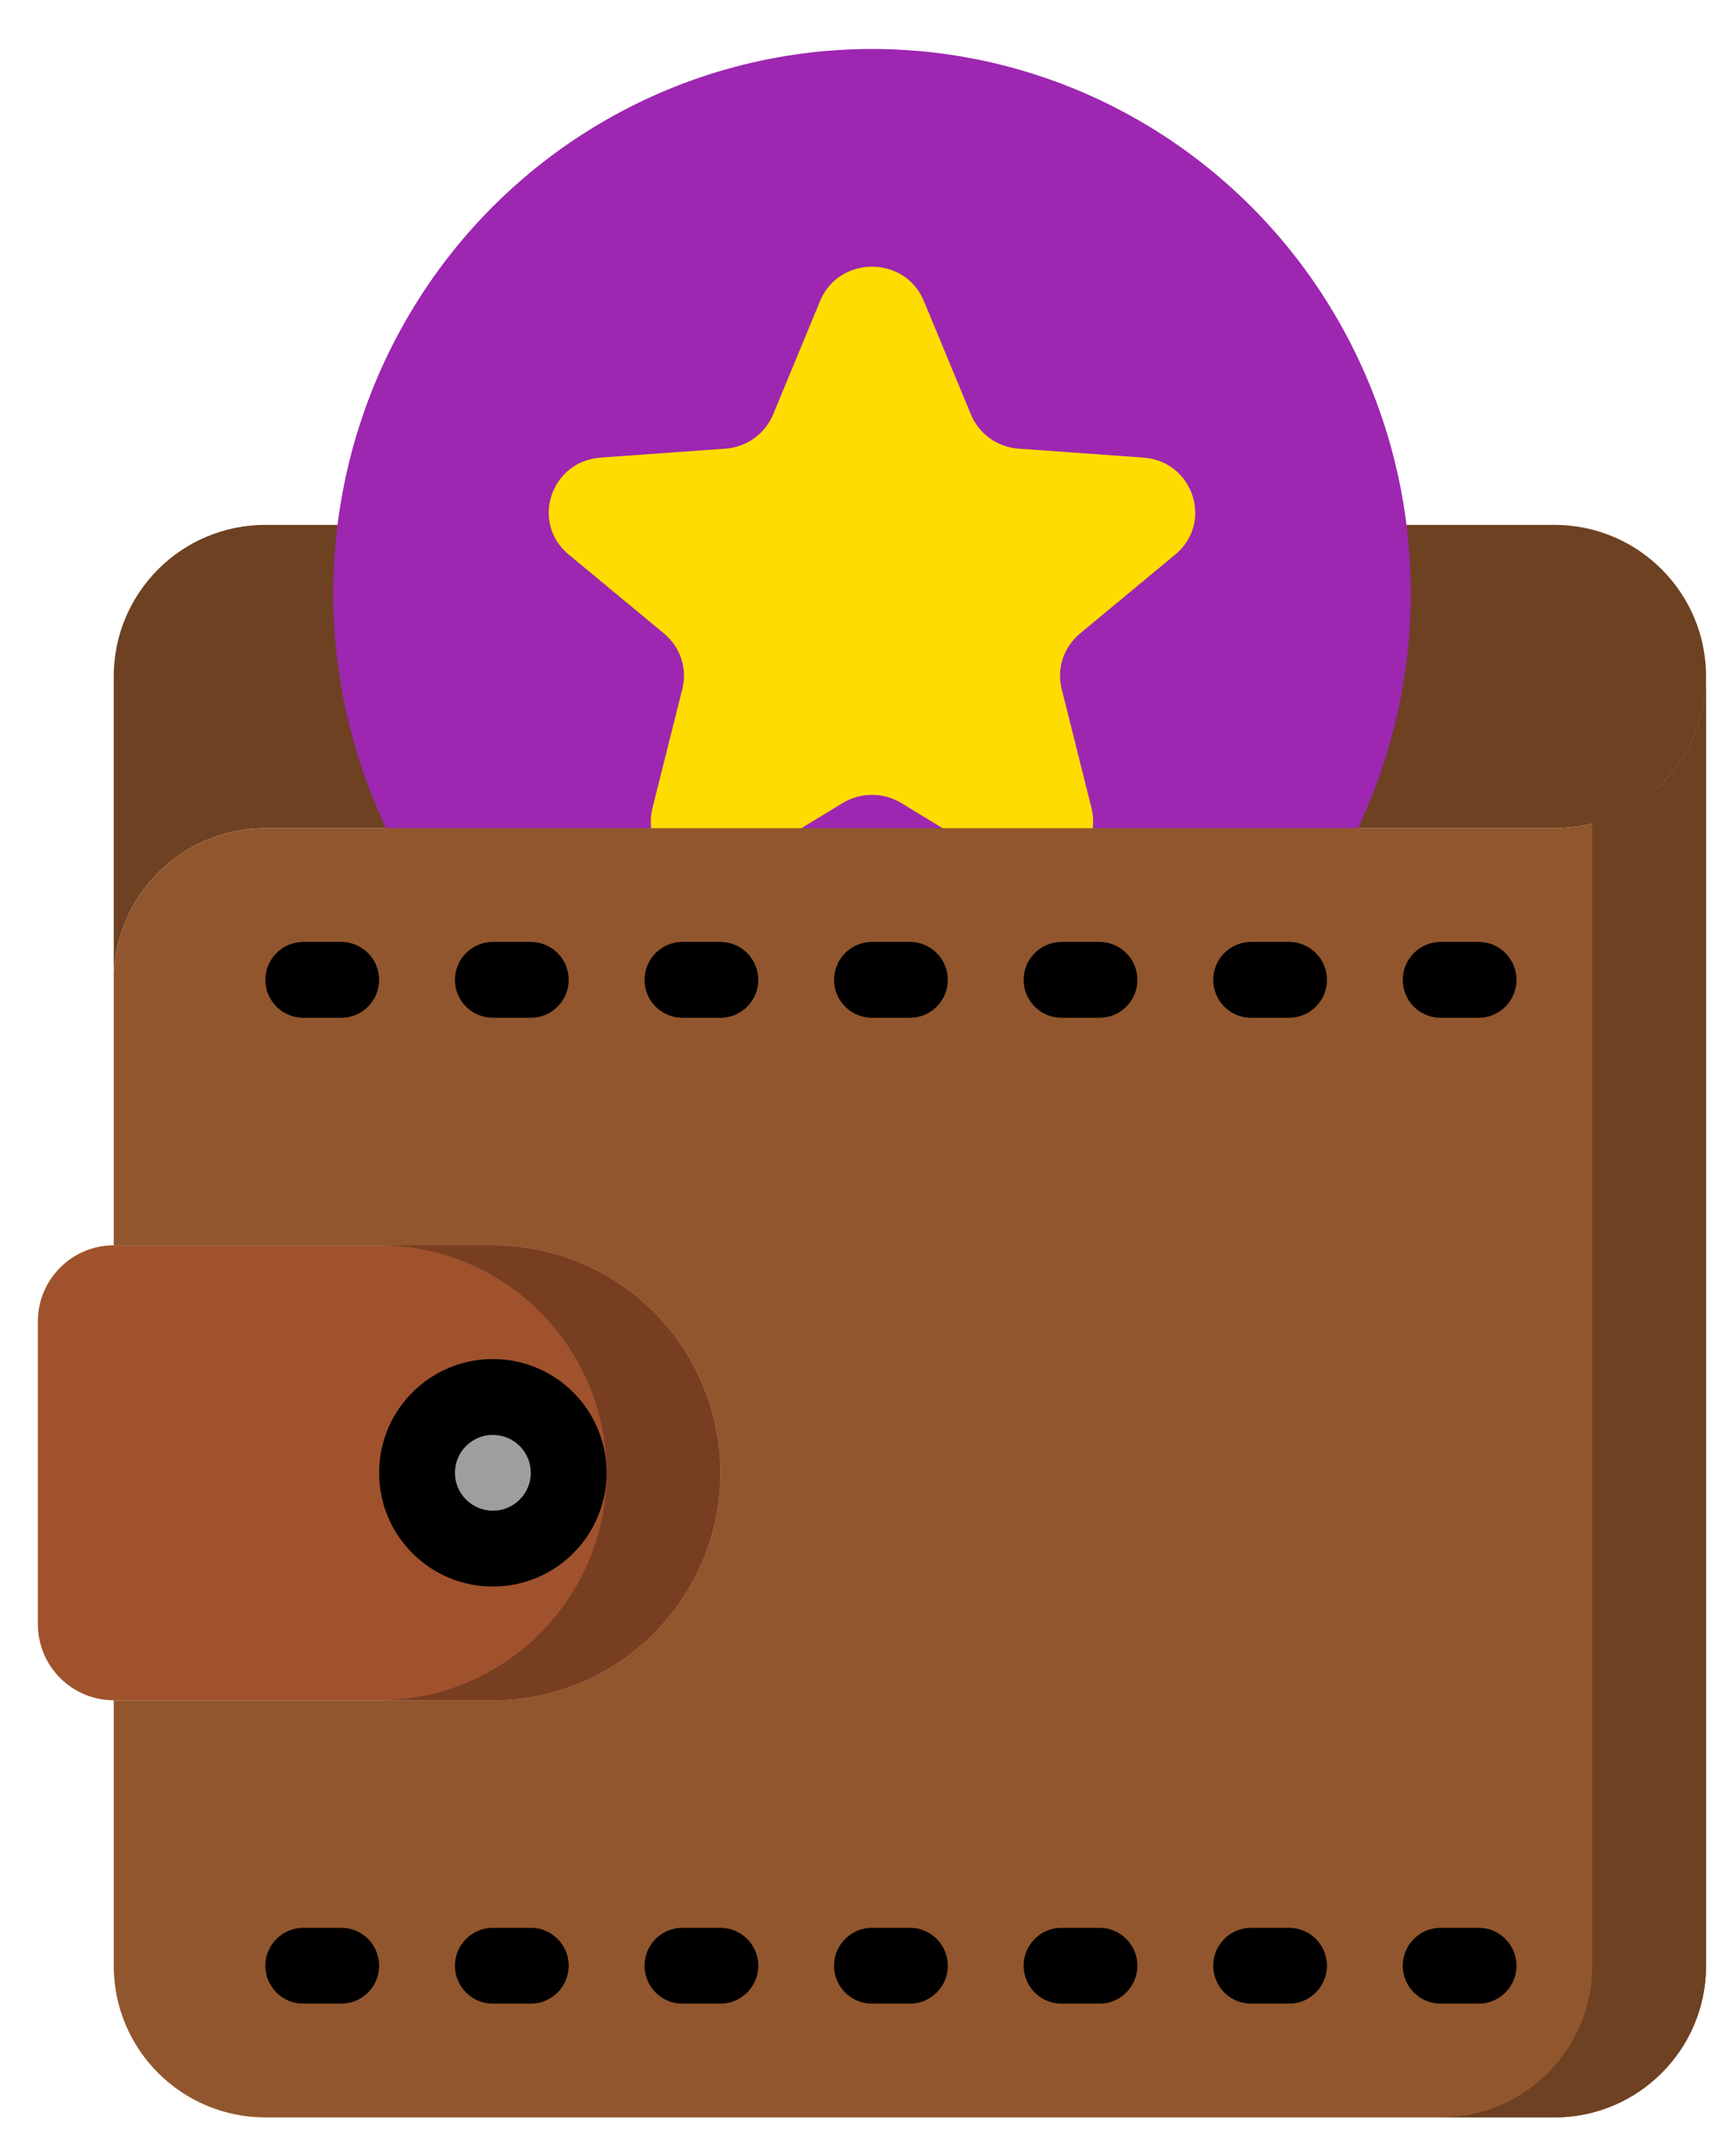 <svg width="29" height="36" viewBox="0 0 29 36" fill="none" xmlns="http://www.w3.org/2000/svg">
<path d="M8.613 13.833H4.433C3.034 13.833 1.9 14.967 1.9 16.367V11.3C1.9 9.901 3.034 8.767 4.433 8.767H7.708C7.411 10.509 7.731 12.301 8.613 13.833Z" fill="#6D4122"/>
<path d="M28.5 11.3C28.501 11.972 28.234 12.617 27.759 13.092C27.284 13.568 26.639 13.834 25.967 13.833L21.787 13.833C22.669 12.301 22.989 10.509 22.692 8.767H25.967C27.366 8.767 28.5 9.901 28.5 11.3Z" fill="#6D4122"/>
<ellipse cx="14.567" cy="9.909" rx="9" ry="9.091" fill="#9D27B0"/>
<path d="M13.7 5.027C14.017 4.264 15.117 4.264 15.433 5.027L16.22 6.924C16.354 7.248 16.663 7.469 17.018 7.494L19.098 7.643C19.934 7.702 20.274 8.73 19.633 9.262L18.04 10.583C17.768 10.809 17.65 11.166 17.735 11.505L18.233 13.494C18.434 14.294 17.544 14.93 16.831 14.495L15.06 13.415C14.758 13.23 14.375 13.23 14.073 13.415L12.302 14.495C11.589 14.93 10.699 14.294 10.9 13.494L11.399 11.505C11.484 11.166 11.366 10.809 11.094 10.583L9.5 9.262C8.859 8.73 9.199 7.702 10.036 7.643L12.115 7.494C12.47 7.469 12.78 7.248 12.914 6.924L13.7 5.027Z" fill="#FFDC00"/>
<path d="M28.5 11.3L28.5 32.833C28.5 34.233 27.366 35.367 25.967 35.367H4.433C3.034 35.367 1.9 34.233 1.9 32.833V28.4H8.233C10.331 28.397 12.03 26.697 12.033 24.6C12.033 22.501 10.332 20.8 8.233 20.8H1.9V16.367C1.9 14.967 3.034 13.833 4.433 13.833H25.967C26.639 13.834 27.284 13.568 27.759 13.092C28.234 12.617 28.501 11.972 28.5 11.3V11.3Z" fill="#91562D"/>
<path d="M27.759 13.092C27.436 13.407 27.037 13.631 26.6 13.743V32.833C26.6 34.233 25.466 35.367 24.067 35.367H25.967C27.366 35.367 28.5 34.233 28.5 32.833V11.3C28.499 11.972 28.233 12.616 27.759 13.092Z" fill="#6D4122"/>
<path d="M12.033 24.6C12.03 26.697 10.331 28.397 8.233 28.4H1.9C1.201 28.398 0.635 27.832 0.633 27.133V22.067C0.635 21.368 1.201 20.802 1.9 20.8H8.233C10.332 20.8 12.033 22.501 12.033 24.6Z" fill="#A0522D"/>
<path d="M8.233 20.8H6.333C8.432 20.8 10.133 22.501 10.133 24.6C10.13 26.697 8.431 28.397 6.333 28.4H8.233C10.331 28.397 12.03 26.697 12.033 24.6C12.033 23.592 11.633 22.626 10.92 21.913C10.208 21.2 9.241 20.8 8.233 20.8Z" fill="#783E22"/>
<path d="M8.233 25.867C8.933 25.867 9.5 25.3 9.5 24.6C9.5 23.901 8.933 23.333 8.233 23.333C7.534 23.333 6.967 23.901 6.967 24.6C6.967 25.3 7.534 25.867 8.233 25.867Z" fill="#9E9E9E"/>
<path d="M8.233 26.5C9.283 26.5 10.133 25.649 10.133 24.6C10.133 23.551 9.283 22.7 8.233 22.7C7.184 22.7 6.333 23.551 6.333 24.6C6.333 25.649 7.184 26.5 8.233 26.5ZM8.233 23.967C8.583 23.967 8.867 24.25 8.867 24.6C8.867 24.95 8.583 25.233 8.233 25.233C7.884 25.233 7.6 24.95 7.6 24.6C7.6 24.25 7.884 23.967 8.233 23.967Z" fill="black"/>
<path d="M24.067 17H24.7C25.05 17 25.333 16.716 25.333 16.367C25.333 16.017 25.05 15.733 24.7 15.733H24.067C23.717 15.733 23.433 16.017 23.433 16.367C23.433 16.716 23.717 17 24.067 17Z" fill="black"/>
<path d="M20.9 17H21.533C21.883 17 22.167 16.716 22.167 16.367C22.167 16.017 21.883 15.733 21.533 15.733H20.9C20.55 15.733 20.267 16.017 20.267 16.367C20.267 16.716 20.55 17 20.9 17Z" fill="black"/>
<path d="M17.733 17H18.367C18.716 17 19 16.716 19 16.367C19 16.017 18.716 15.733 18.367 15.733H17.733C17.384 15.733 17.1 16.017 17.1 16.367C17.1 16.716 17.384 17 17.733 17Z" fill="black"/>
<path d="M14.567 17H15.2C15.55 17 15.833 16.716 15.833 16.367C15.833 16.017 15.55 15.733 15.2 15.733H14.567C14.217 15.733 13.933 16.017 13.933 16.367C13.933 16.716 14.217 17 14.567 17Z" fill="black"/>
<path d="M11.4 17H12.033C12.383 17 12.667 16.716 12.667 16.367C12.667 16.017 12.383 15.733 12.033 15.733H11.4C11.05 15.733 10.767 16.017 10.767 16.367C10.767 16.716 11.05 17 11.4 17Z" fill="black"/>
<path d="M8.233 17H8.867C9.216 17 9.5 16.716 9.5 16.367C9.5 16.017 9.216 15.733 8.867 15.733H8.233C7.884 15.733 7.6 16.017 7.6 16.367C7.6 16.716 7.884 17 8.233 17Z" fill="black"/>
<path d="M5.067 17H5.7C6.05 17 6.333 16.716 6.333 16.367C6.333 16.017 6.05 15.733 5.7 15.733H5.067C4.717 15.733 4.433 16.017 4.433 16.367C4.433 16.716 4.717 17 5.067 17Z" fill="black"/>
<path d="M24.067 33.467H24.7C25.05 33.467 25.333 33.183 25.333 32.833C25.333 32.484 25.05 32.2 24.7 32.2H24.067C23.717 32.2 23.433 32.484 23.433 32.833C23.433 33.183 23.717 33.467 24.067 33.467Z" fill="black"/>
<path d="M20.9 33.467H21.533C21.883 33.467 22.167 33.183 22.167 32.833C22.167 32.484 21.883 32.2 21.533 32.2H20.9C20.55 32.2 20.267 32.484 20.267 32.833C20.267 33.183 20.55 33.467 20.9 33.467Z" fill="black"/>
<path d="M17.733 33.467H18.367C18.716 33.467 19 33.183 19 32.833C19 32.484 18.716 32.2 18.367 32.2H17.733C17.384 32.2 17.1 32.484 17.1 32.833C17.1 33.183 17.384 33.467 17.733 33.467Z" fill="black"/>
<path d="M14.567 33.467H15.2C15.55 33.467 15.833 33.183 15.833 32.833C15.833 32.484 15.55 32.2 15.2 32.2H14.567C14.217 32.2 13.933 32.484 13.933 32.833C13.933 33.183 14.217 33.467 14.567 33.467Z" fill="black"/>
<path d="M12.033 32.2H11.4C11.05 32.2 10.767 32.484 10.767 32.833C10.767 33.183 11.05 33.467 11.4 33.467H12.033C12.383 33.467 12.667 33.183 12.667 32.833C12.667 32.484 12.383 32.2 12.033 32.2Z" fill="black"/>
<path d="M8.867 32.2H8.233C7.884 32.2 7.6 32.484 7.6 32.833C7.6 33.183 7.884 33.467 8.233 33.467H8.867C9.216 33.467 9.5 33.183 9.5 32.833C9.5 32.484 9.216 32.2 8.867 32.2Z" fill="black"/>
<path d="M5.7 32.2H5.067C4.717 32.2 4.433 32.484 4.433 32.833C4.433 33.183 4.717 33.467 5.067 33.467H5.7C6.05 33.467 6.333 33.183 6.333 32.833C6.333 32.484 6.05 32.2 5.7 32.2Z" fill="black"/>
</svg>
